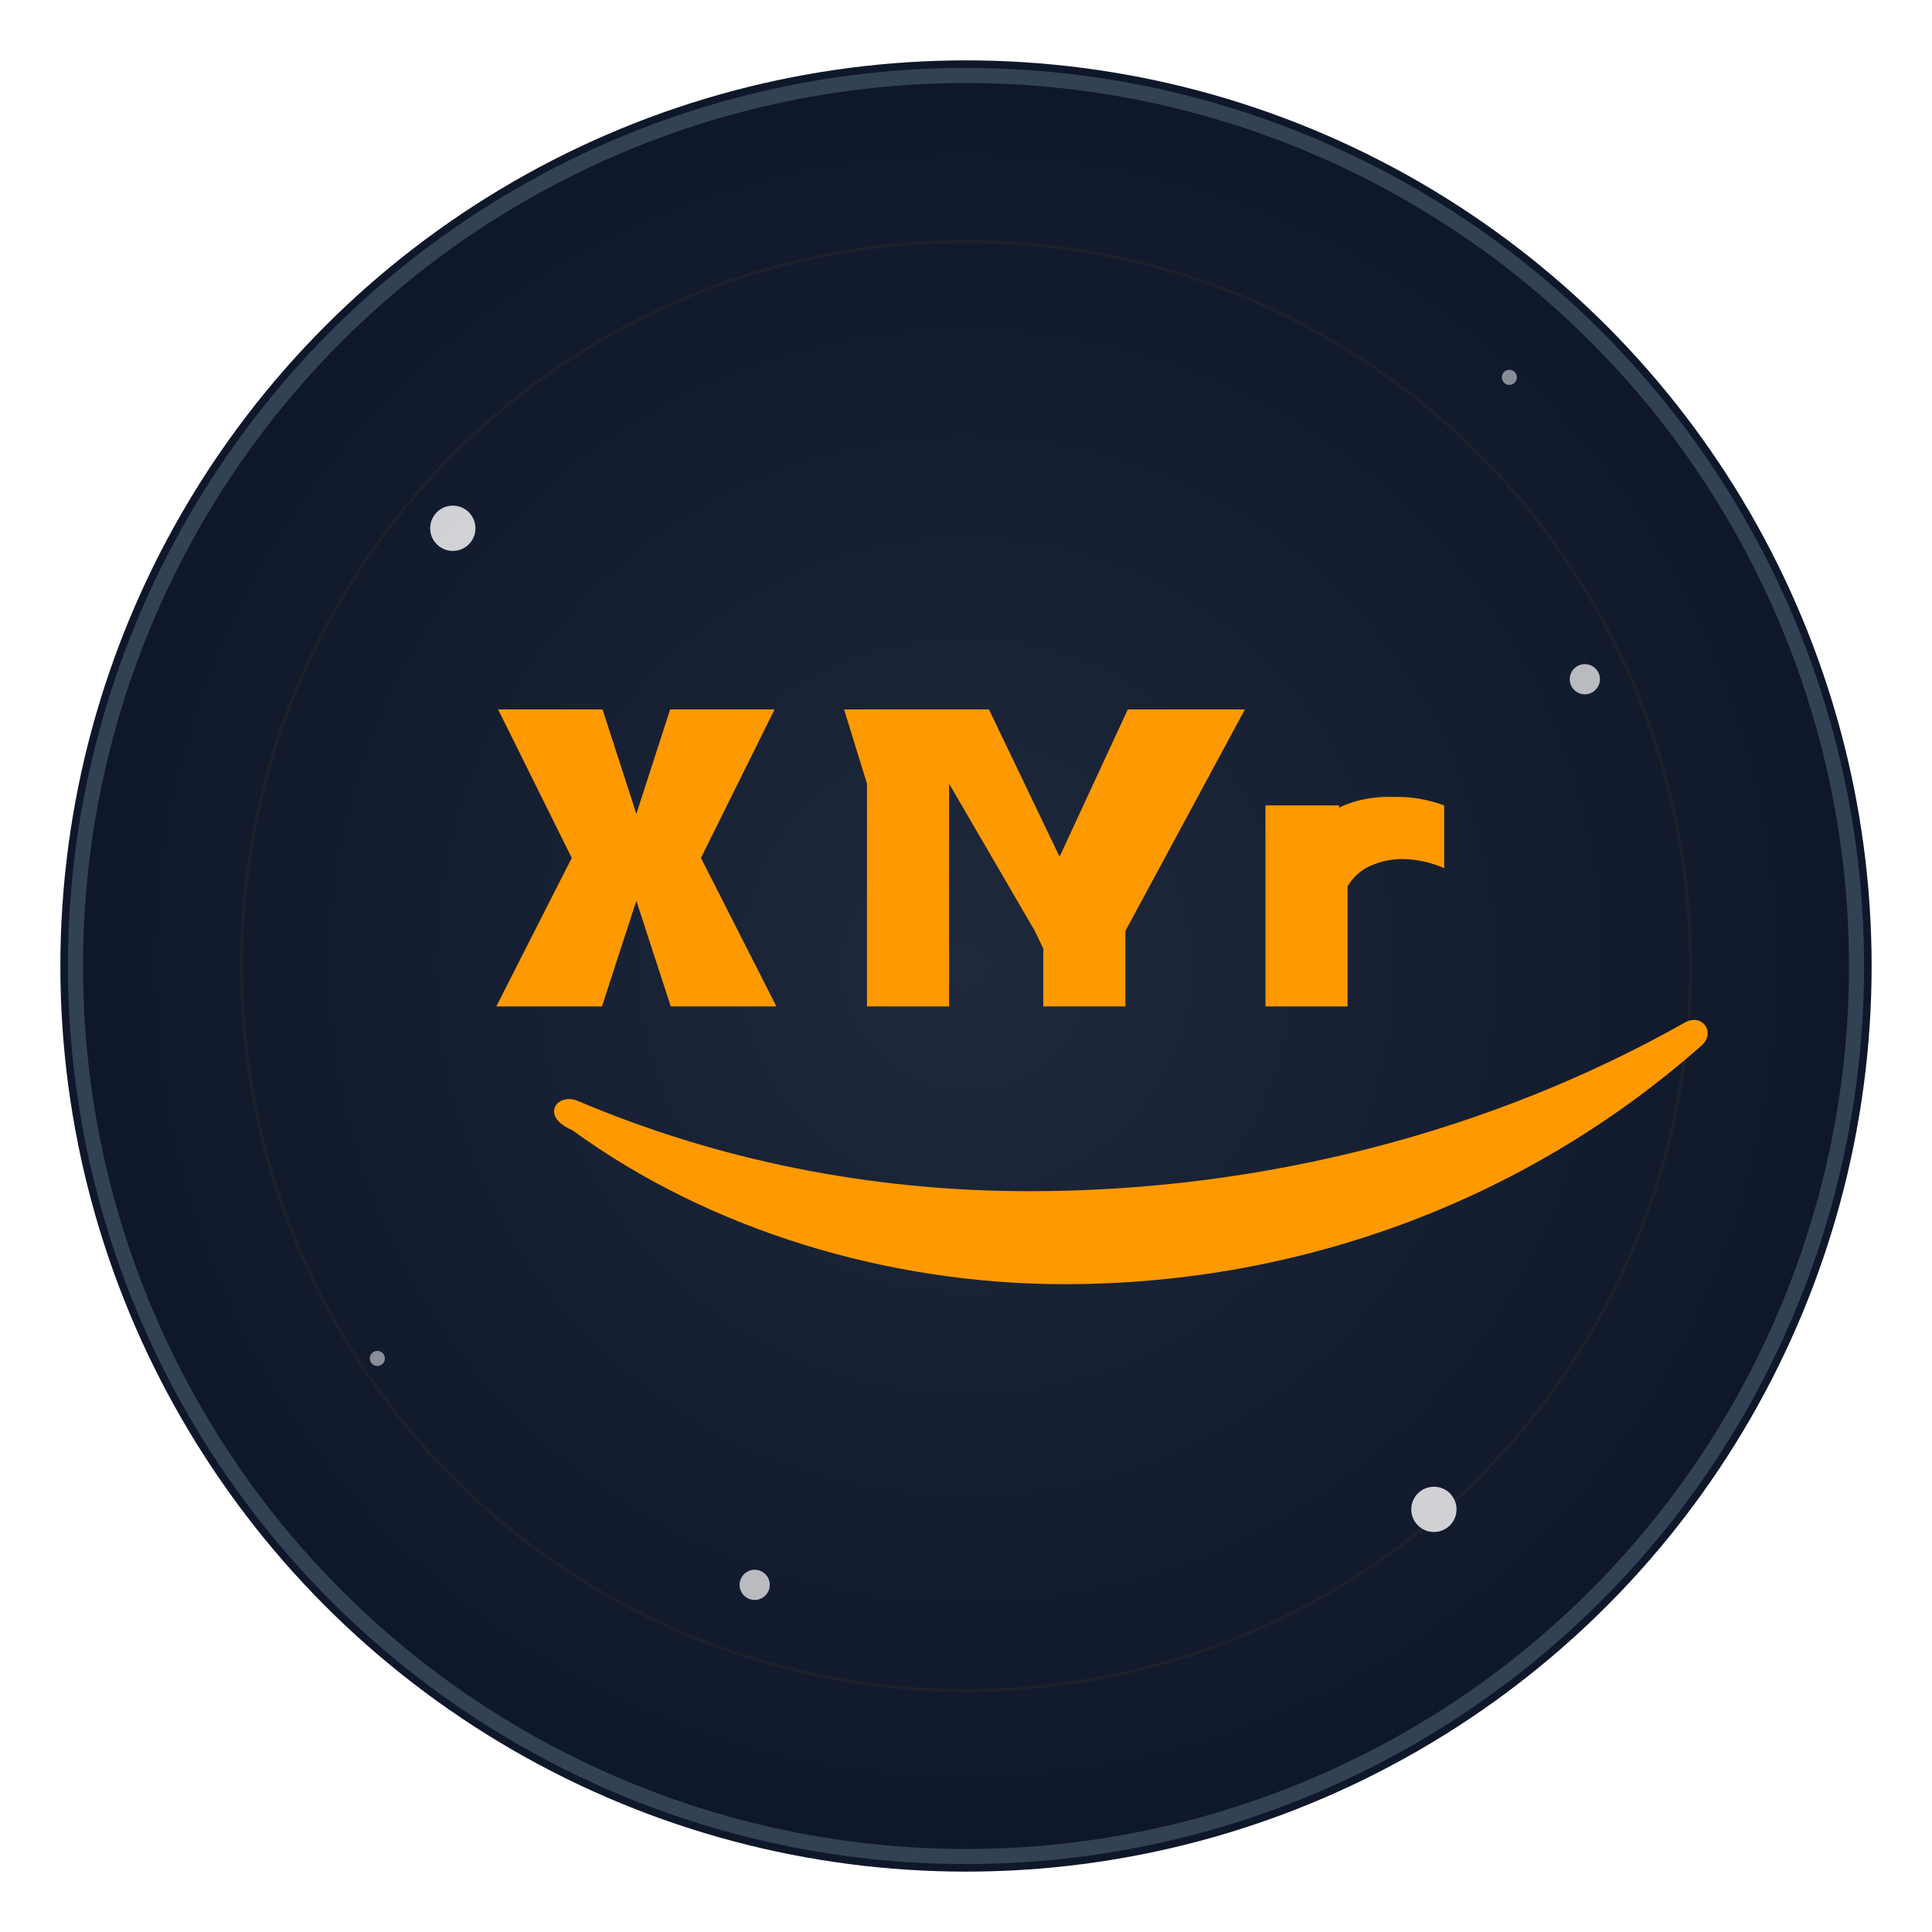 <svg width="256" height="256" viewBox="0 0 256 256" fill="none" xmlns="http://www.w3.org/2000/svg">
    <defs>
        <radialGradient id="grad1" cx="50%" cy="50%" r="50%" fx="50%" fy="50%">
            <stop offset="0%" style="stop-color:#1e293b;stop-opacity:1" />
            <stop offset="100%" style="stop-color:#0f172a;stop-opacity:1" />
        </radialGradient>
        <filter id="glow">
            <feGaussianBlur stdDeviation="3.5" result="coloredBlur"/>
            <feMerge>
                <feMergeNode in="coloredBlur"/>
                <feMergeNode in="SourceGraphic"/>
            </feMerge>
        </filter>
    </defs>
    <circle cx="128" cy="128" r="120" fill="url(#grad1)" filter="url(#glow)"/>
    <circle cx="128" cy="128" r="118" fill="transparent" stroke="#334155" stroke-width="2"/>
    <!-- Stars -->
    <circle cx="60" cy="70" r="3" fill="white" opacity="0.8"/>
    <circle cx="190" cy="200" r="3" fill="white" opacity="0.8"/>
    <circle cx="100" cy="210" r="2" fill="white" opacity="0.7"/>
    <circle cx="210" cy="90" r="2" fill="white" opacity="0.7"/>
    <circle cx="80" cy="150" r="1.5" fill="white" opacity="0.6"/>
    <circle cx="170" cy="120" r="1.5" fill="white" opacity="0.6"/>
    <circle cx="50" cy="180" r="1" fill="white" opacity="0.5"/>
    <circle cx="200" cy="50" r="1" fill="white" opacity="0.5"/>
    <g style="filter: drop-shadow(0 0 8px rgba(255, 255, 255, 0.3));">
        <g transform="translate(128, 128) scale(0.8) translate(-128, -128)">
  <!-- AUTHENTIC AWS logo - exact brand reproduction -->
  <!-- AWS Text with precise typography -->
  <path fill="#FF9900" d="M50.5 85.5L67.8 85.5L73.4 102.8L79.0 85.5L96.3 85.5L84.1 110.1L96.6 134.7L79.1 134.7L73.4 117.2L67.7 134.7L50.2 134.7L62.7 110.1L50.5 85.5Z"/>
  <path fill="#FF9900" d="M107.8 85.5L131.8 85.5L143.5 109.9L154.8 85.5L174.2 85.5L154.4 122.2L154.4 134.7L140.8 134.7L140.8 125.1L139.4 122.2L125.2 97.8L125.2 134.7L111.6 134.7L111.6 97.8L107.8 85.5Z"/>
  <path fill="#FF9900" d="M185.5 106.2C186.7 103.8 188.7 102.1 191.1 101.2C193.5 100.3 196.1 99.9 198.7 100C201.6 99.9 204.5 100.4 207.2 101.4L207.2 111.8C205.2 110.9 203.0 110.4 200.8 110.3C198.8 110.2 196.8 110.6 195.0 111.4C193.4 112.1 192.1 113.3 191.2 114.8L191.2 134.7L177.6 134.7L177.6 101.4L189.8 101.4L189.8 106.2L185.5 106.2Z"/>
  
  <!-- AWS iconic smile arrow -->
  <path fill="#FF9900" d="M62.8 155.2C85.6 171.8 115.2 180.7 144.3 180.7C184.2 180.7 221.4 166.3 249.8 141.2C252.3 139.0 249.9 135.7 247.0 137.4C215.1 155.4 177.2 165.3 138.5 165.3C112.0 165.3 86.6 160.1 63.6 150.3C60.2 149.0 57.4 152.9 62.8 155.2Z"/>
  
  <!-- Extremely subtle glow effect (5% drift) -->
  <circle cx="128" cy="128" r="120" fill="none" stroke="#FF9900" stroke-width="0.5" opacity="0.05" />
</g>
    </g>
</svg>
